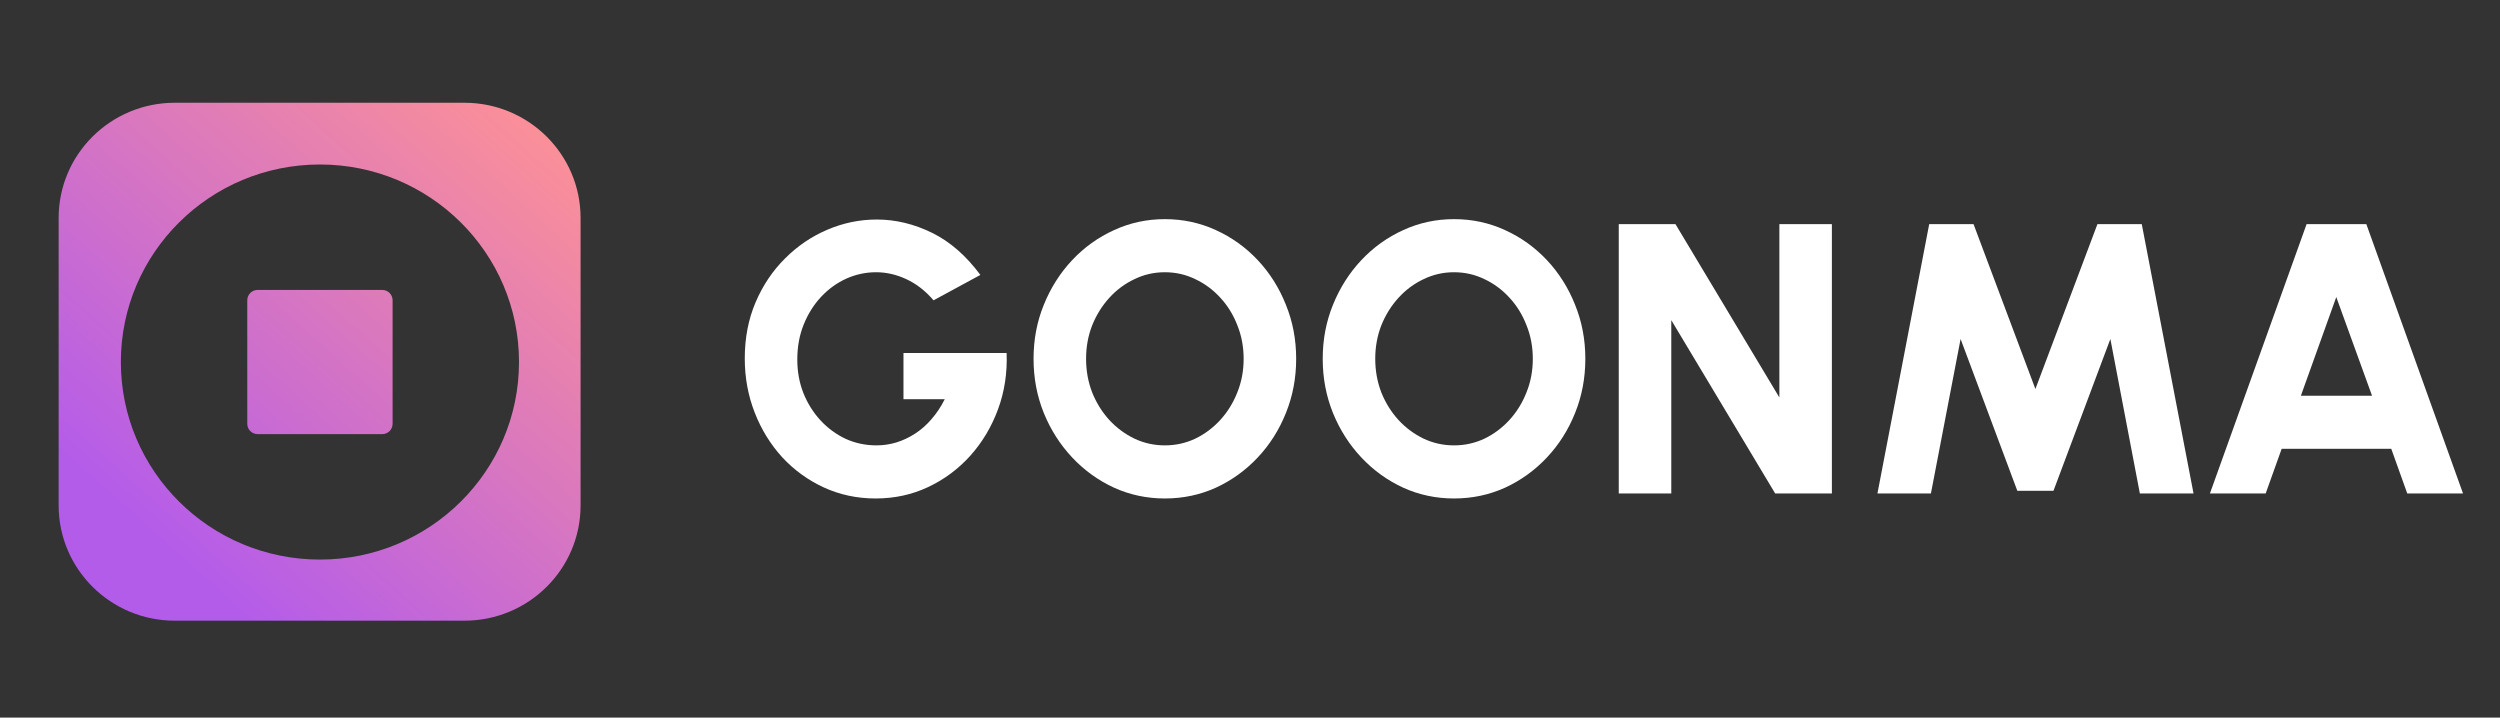 <svg width="216" height="62" viewBox="0 0 216 62" fill="none" xmlns="http://www.w3.org/2000/svg">
<rect x="0" y="0" width="216" height="62" fill="#333333" stroke="none"/>
<path d="M75.66 43.068C74.059 43.068 72.569 42.752 71.188 42.12C69.817 41.489 68.617 40.619 67.587 39.511C66.567 38.392 65.773 37.101 65.203 35.638C64.633 34.175 64.348 32.619 64.348 30.968C64.348 29.195 64.66 27.577 65.285 26.114C65.91 24.652 66.759 23.389 67.833 22.325C68.907 21.25 70.124 20.424 71.483 19.848C72.854 19.261 74.278 18.967 75.758 18.967C77.38 18.967 78.97 19.35 80.526 20.114C82.083 20.879 83.475 22.092 84.703 23.754L80.658 25.948C79.956 25.128 79.173 24.519 78.307 24.12C77.452 23.721 76.58 23.521 75.692 23.521C74.805 23.521 73.95 23.704 73.128 24.07C72.317 24.436 71.593 24.956 70.957 25.632C70.322 26.308 69.817 27.106 69.445 28.026C69.072 28.945 68.886 29.959 68.886 31.067C68.886 32.098 69.061 33.062 69.412 33.959C69.773 34.857 70.267 35.644 70.891 36.319C71.516 36.995 72.24 37.527 73.062 37.915C73.895 38.292 74.783 38.48 75.725 38.48C76.306 38.48 76.876 38.397 77.435 38.231C78.005 38.054 78.548 37.799 79.063 37.466C79.578 37.134 80.05 36.718 80.477 36.22C80.915 35.721 81.299 35.145 81.628 34.491H78.06V30.502H86.972C87.037 32.22 86.791 33.837 86.232 35.355C85.673 36.874 84.873 38.214 83.831 39.378C82.79 40.53 81.573 41.433 80.181 42.087C78.789 42.741 77.282 43.068 75.66 43.068Z" fill="white"/>
<path d="M100.644 43.068C99.088 43.068 97.624 42.757 96.254 42.137C94.884 41.505 93.678 40.635 92.637 39.527C91.596 38.419 90.779 37.139 90.187 35.688C89.595 34.225 89.299 32.663 89.299 31.001C89.299 29.339 89.595 27.782 90.187 26.33C90.779 24.868 91.596 23.582 92.637 22.474C93.678 21.366 94.884 20.502 96.254 19.881C97.624 19.25 99.088 18.934 100.644 18.934C102.212 18.934 103.681 19.25 105.051 19.881C106.421 20.502 107.627 21.366 108.668 22.474C109.709 23.582 110.52 24.868 111.101 26.33C111.693 27.782 111.989 29.339 111.989 31.001C111.989 32.663 111.693 34.225 111.101 35.688C110.52 37.139 109.709 38.419 108.668 39.527C107.627 40.635 106.421 41.505 105.051 42.137C103.681 42.757 102.212 43.068 100.644 43.068ZM100.644 38.48C101.576 38.48 102.453 38.286 103.275 37.898C104.097 37.5 104.82 36.957 105.445 36.27C106.07 35.583 106.558 34.79 106.909 33.893C107.27 32.995 107.451 32.031 107.451 31.001C107.451 29.97 107.27 29.006 106.909 28.109C106.558 27.2 106.07 26.408 105.445 25.732C104.82 25.045 104.097 24.508 103.275 24.12C102.453 23.721 101.576 23.521 100.644 23.521C99.713 23.521 98.836 23.721 98.014 24.12C97.192 24.508 96.468 25.045 95.843 25.732C95.219 26.419 94.725 27.211 94.364 28.109C94.013 29.006 93.837 29.97 93.837 31.001C93.837 32.031 94.013 33.001 94.364 33.91C94.725 34.807 95.219 35.599 95.843 36.286C96.468 36.962 97.192 37.5 98.014 37.898C98.836 38.286 99.713 38.48 100.644 38.48Z" fill="white"/>
<path d="M125.628 43.068C124.072 43.068 122.608 42.757 121.238 42.137C119.868 41.505 118.662 40.635 117.621 39.527C116.58 38.419 115.763 37.139 115.171 35.688C114.579 34.225 114.283 32.663 114.283 31.001C114.283 29.339 114.579 27.782 115.171 26.33C115.763 24.868 116.58 23.582 117.621 22.474C118.662 21.366 119.868 20.502 121.238 19.881C122.608 19.25 124.072 18.934 125.628 18.934C127.196 18.934 128.664 19.25 130.035 19.881C131.405 20.502 132.61 21.366 133.652 22.474C134.693 23.582 135.504 24.868 136.085 26.33C136.677 27.782 136.973 29.339 136.973 31.001C136.973 32.663 136.677 34.225 136.085 35.688C135.504 37.139 134.693 38.419 133.652 39.527C132.61 40.635 131.405 41.505 130.035 42.137C128.664 42.757 127.196 43.068 125.628 43.068ZM125.628 38.48C126.56 38.48 127.437 38.286 128.259 37.898C129.081 37.5 129.804 36.957 130.429 36.27C131.054 35.583 131.542 34.79 131.892 33.893C132.254 32.995 132.435 32.031 132.435 31.001C132.435 29.97 132.254 29.006 131.892 28.109C131.542 27.2 131.054 26.408 130.429 25.732C129.804 25.045 129.081 24.508 128.259 24.12C127.437 23.721 126.56 23.521 125.628 23.521C124.696 23.521 123.82 23.721 122.997 24.12C122.175 24.508 121.452 25.045 120.827 25.732C120.202 26.419 119.709 27.211 119.347 28.109C118.997 29.006 118.821 29.97 118.821 31.001C118.821 32.031 118.997 33.001 119.347 33.91C119.709 34.807 120.202 35.599 120.827 36.286C121.452 36.962 122.175 37.5 122.997 37.898C123.82 38.286 124.696 38.48 125.628 38.48Z" fill="white"/>
<path d="M139.861 42.636V19.366H144.76L153.738 34.342V19.366H158.275V42.636H153.376L144.399 27.66V42.636H139.861Z" fill="white"/>
<path d="M162.211 42.636L166.683 19.366H170.514L175.858 33.61L181.218 19.366H185.049L189.521 42.636H184.884L182.336 29.289L177.42 42.403H174.296L169.396 29.289L166.831 42.636H162.211Z" fill="white"/>
<path d="M199.289 19.366H204.452L212.805 42.636H207.987L206.606 38.779H197.135L195.754 42.636H190.937L199.289 19.366ZM198.796 34.192H204.945L201.854 25.666L198.796 34.192Z" fill="white"/>
<path fill-rule="evenodd" clip-rule="evenodd" d="M15.101 8.878C9.559 8.878 5.067 13.335 5.067 18.834V43.669C5.067 49.168 9.559 53.626 15.101 53.626H40.129C45.67 53.626 50.162 49.168 50.162 43.669V18.834C50.162 13.335 45.67 8.878 40.129 8.878H15.101ZM10.442 31.279C10.442 21.853 18.143 14.212 27.642 14.212C37.142 14.212 44.842 21.853 44.842 31.279C44.842 40.705 37.142 48.347 27.642 48.347C18.143 48.347 10.442 40.705 10.442 31.279ZM21.364 25.939C21.364 25.448 21.765 25.049 22.26 25.049H33.024C33.519 25.049 33.92 25.448 33.92 25.939V36.62C33.92 37.111 33.519 37.509 33.024 37.509H22.26C21.765 37.509 21.364 37.111 21.364 36.62V25.939Z" fill="url(#paint0_linear_25478_225186)"/>
<defs>
<linearGradient id="paint0_linear_25478_225186" x1="13.377" y1="46.458" x2="47.806" y2="8.055" gradientUnits="userSpaceOnUse">
<stop stop-color="#B45CEA"/>
<stop offset="1" stop-color="#FF9393"/>
</linearGradient>
</defs>
</svg>
